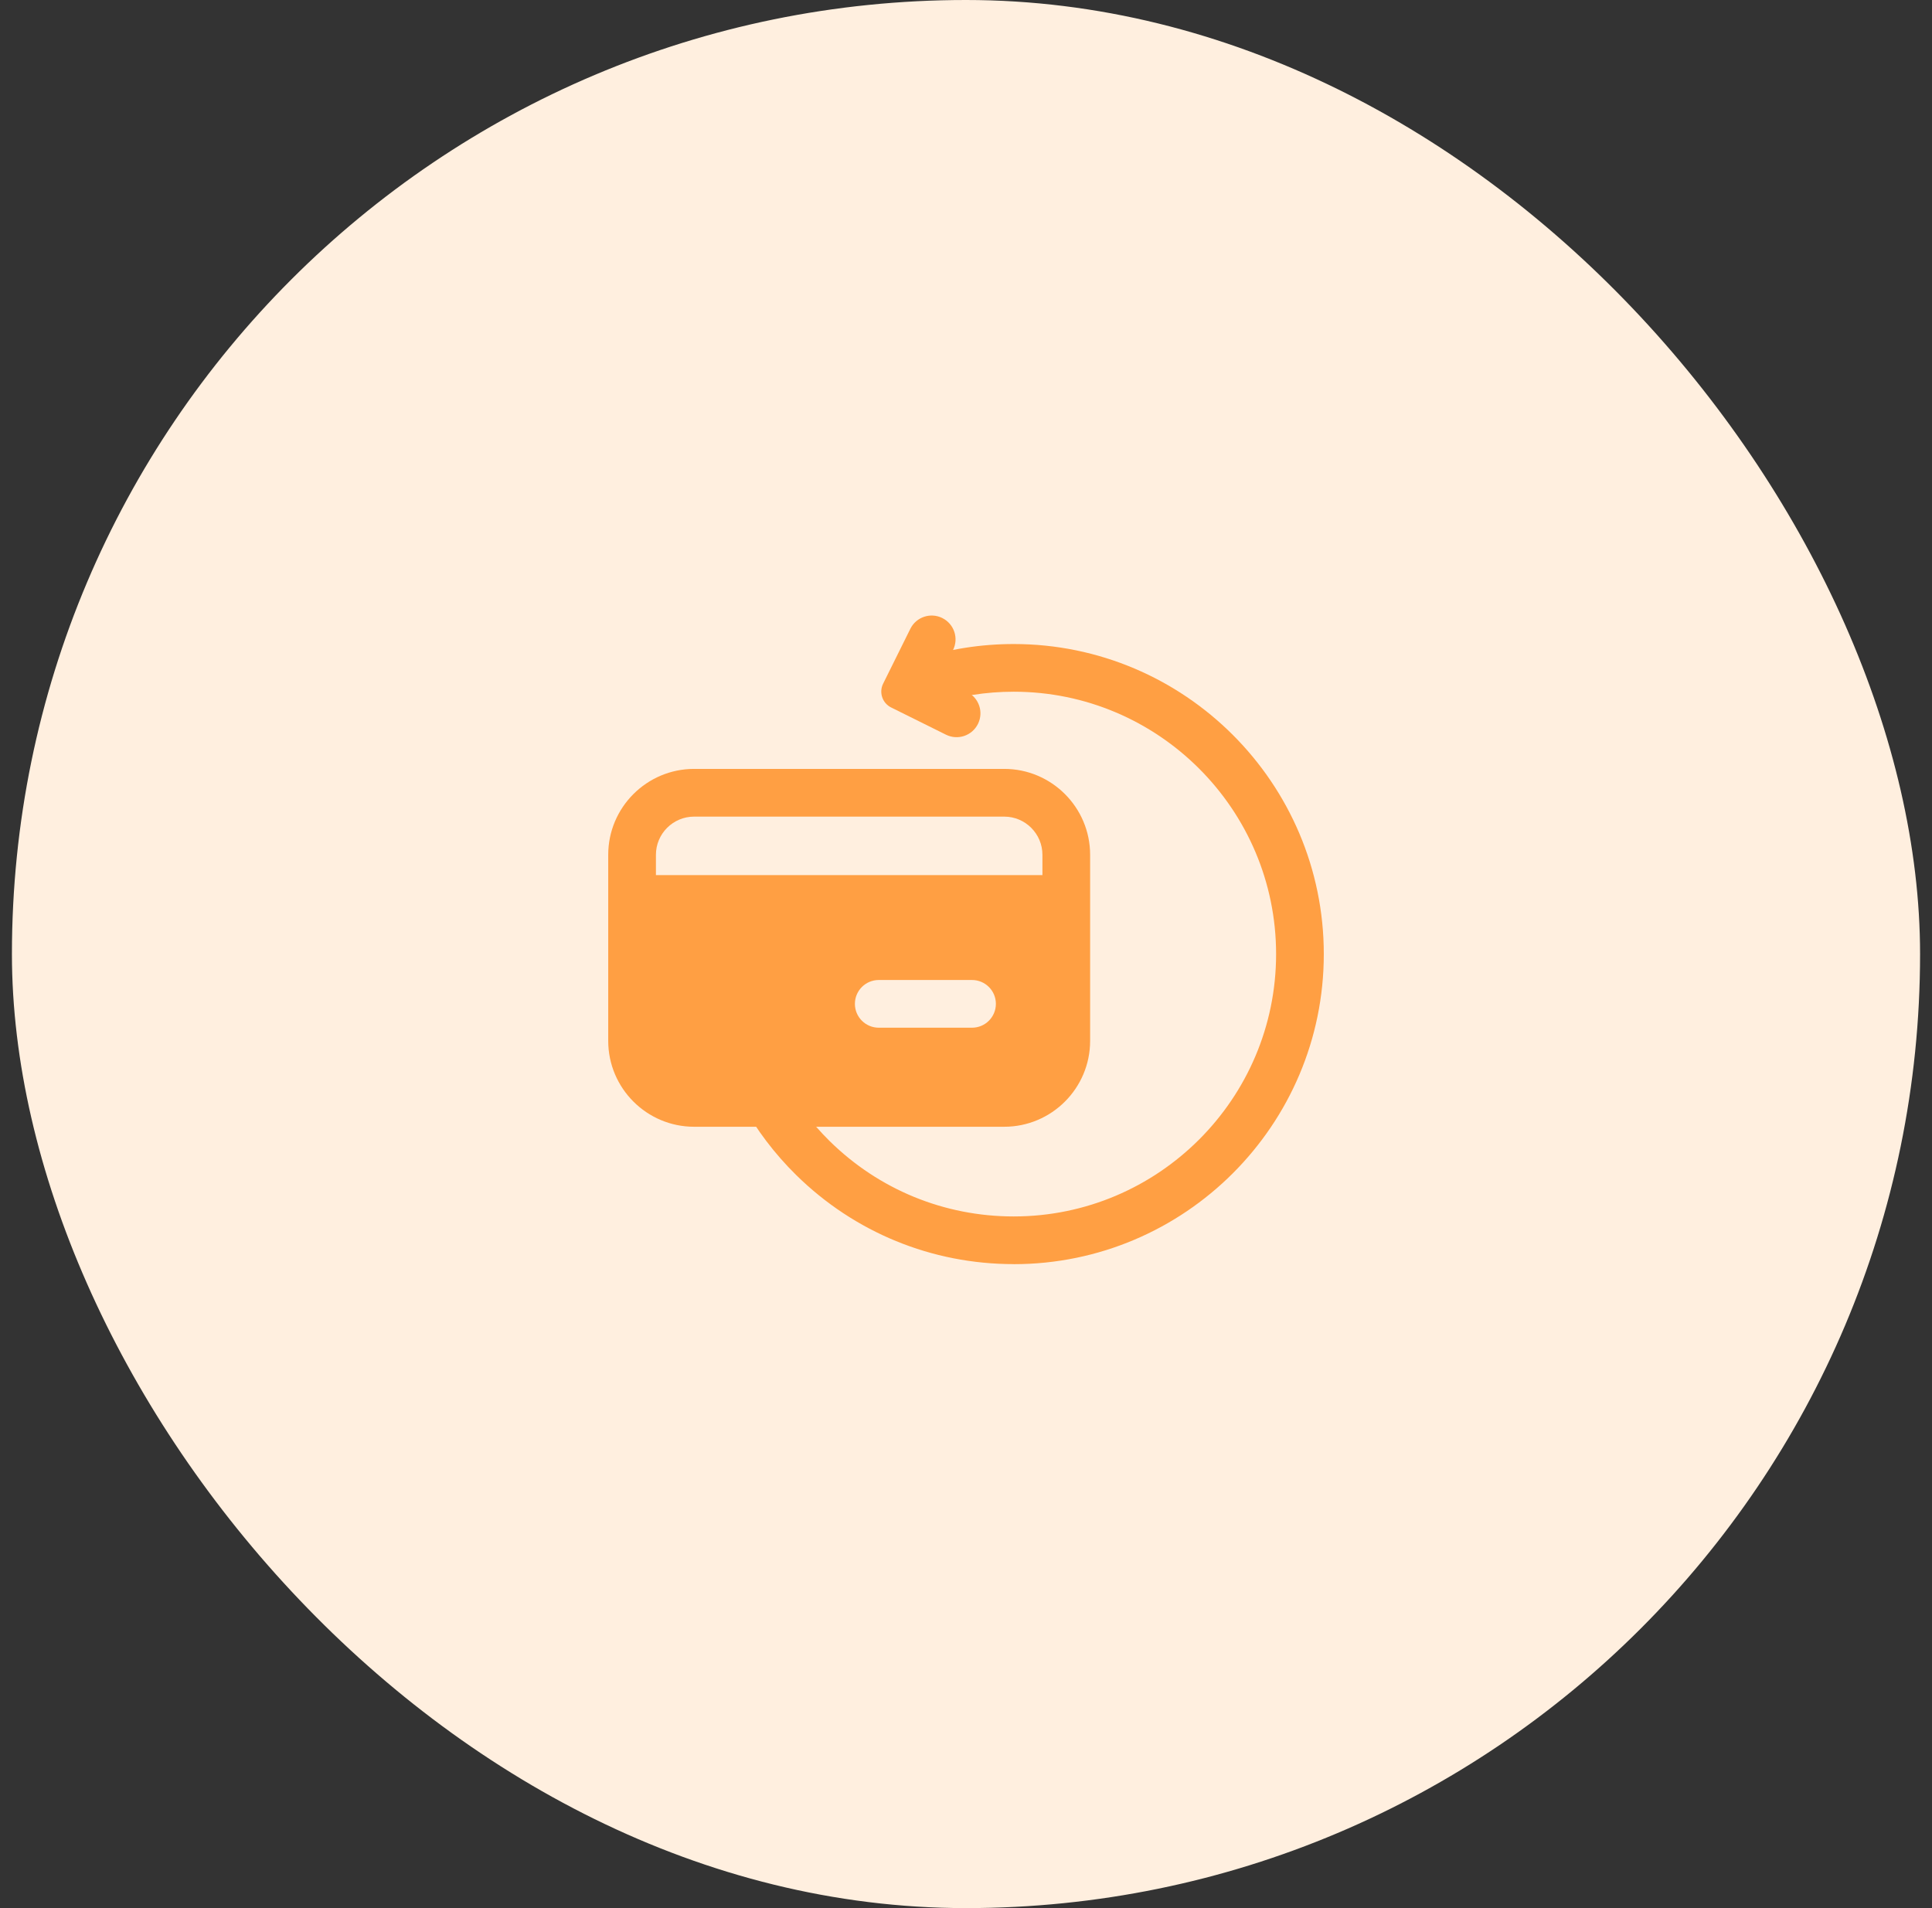 <svg width="81" height="80" viewBox="0 0 81 80" fill="none" xmlns="http://www.w3.org/2000/svg">
<rect x="0" y="0" width="81" height="80" fill="#333333" stroke="none"/>
<rect x="0.5" width="80" height="80" rx="40" fill="#FFEFDF"/>
<path d="M26.5 37.69V42.992C26.5 44.787 27.955 46.241 29.749 46.241H41.452C43.247 46.241 44.701 44.786 44.701 42.992V37.69H26.5ZM40.753 43.088H36.842C36.29 43.088 35.842 42.64 35.842 42.088C35.842 41.536 36.29 41.088 36.842 41.088H40.753C41.305 41.088 41.753 41.536 41.753 42.088C41.753 42.64 41.305 43.088 40.753 43.088Z" fill="#FF9F43"/>
<path d="M39.506 25.912C40.001 26.157 40.203 26.757 39.957 27.252L39.374 28.428L40.55 29.012C41.045 29.258 41.247 29.857 41.001 30.352C40.756 30.847 40.155 31.049 39.661 30.803L37.362 29.662C36.993 29.479 36.843 29.032 37.026 28.663L38.167 26.363C38.412 25.868 39.012 25.666 39.507 25.912H39.506Z" fill="#FF9F43"/>
<path d="M42.103 47.241H29.101C27.116 47.241 25.5 45.626 25.5 43.64V35.838C25.5 33.853 27.115 32.237 29.101 32.237H42.103C44.088 32.237 45.704 33.852 45.704 35.838V43.64C45.704 45.625 44.089 47.241 42.103 47.241ZM29.101 34.238C28.218 34.238 27.5 34.956 27.5 35.839V43.641C27.5 44.523 28.218 45.242 29.101 45.242H42.103C42.986 45.242 43.704 44.524 43.704 43.641V35.839C43.704 34.957 42.986 34.238 42.103 34.238H29.101Z" fill="#FF9F43"/>
<path d="M26.498 36.69H44.702V38.69H26.498V36.69Z" fill="#FF9F43"/>
<path d="M42.499 53C39.066 53 35.828 51.673 33.38 49.265C32.477 48.376 31.71 47.365 31.102 46.258L32.855 45.294C33.37 46.231 34.019 47.087 34.782 47.84C36.853 49.878 39.594 51.001 42.501 51.001C48.566 51.001 53.501 46.066 53.501 40.001C53.501 33.936 48.566 29.001 42.501 29.001C41.34 29.001 40.197 29.181 39.105 29.535L38.489 27.633C39.779 27.214 41.13 27.002 42.501 27.002C49.669 27.002 55.501 32.834 55.501 40.002C55.501 47.17 49.669 53.002 42.501 53.002L42.499 53Z" fill="#FF9F43"/>
</svg>
